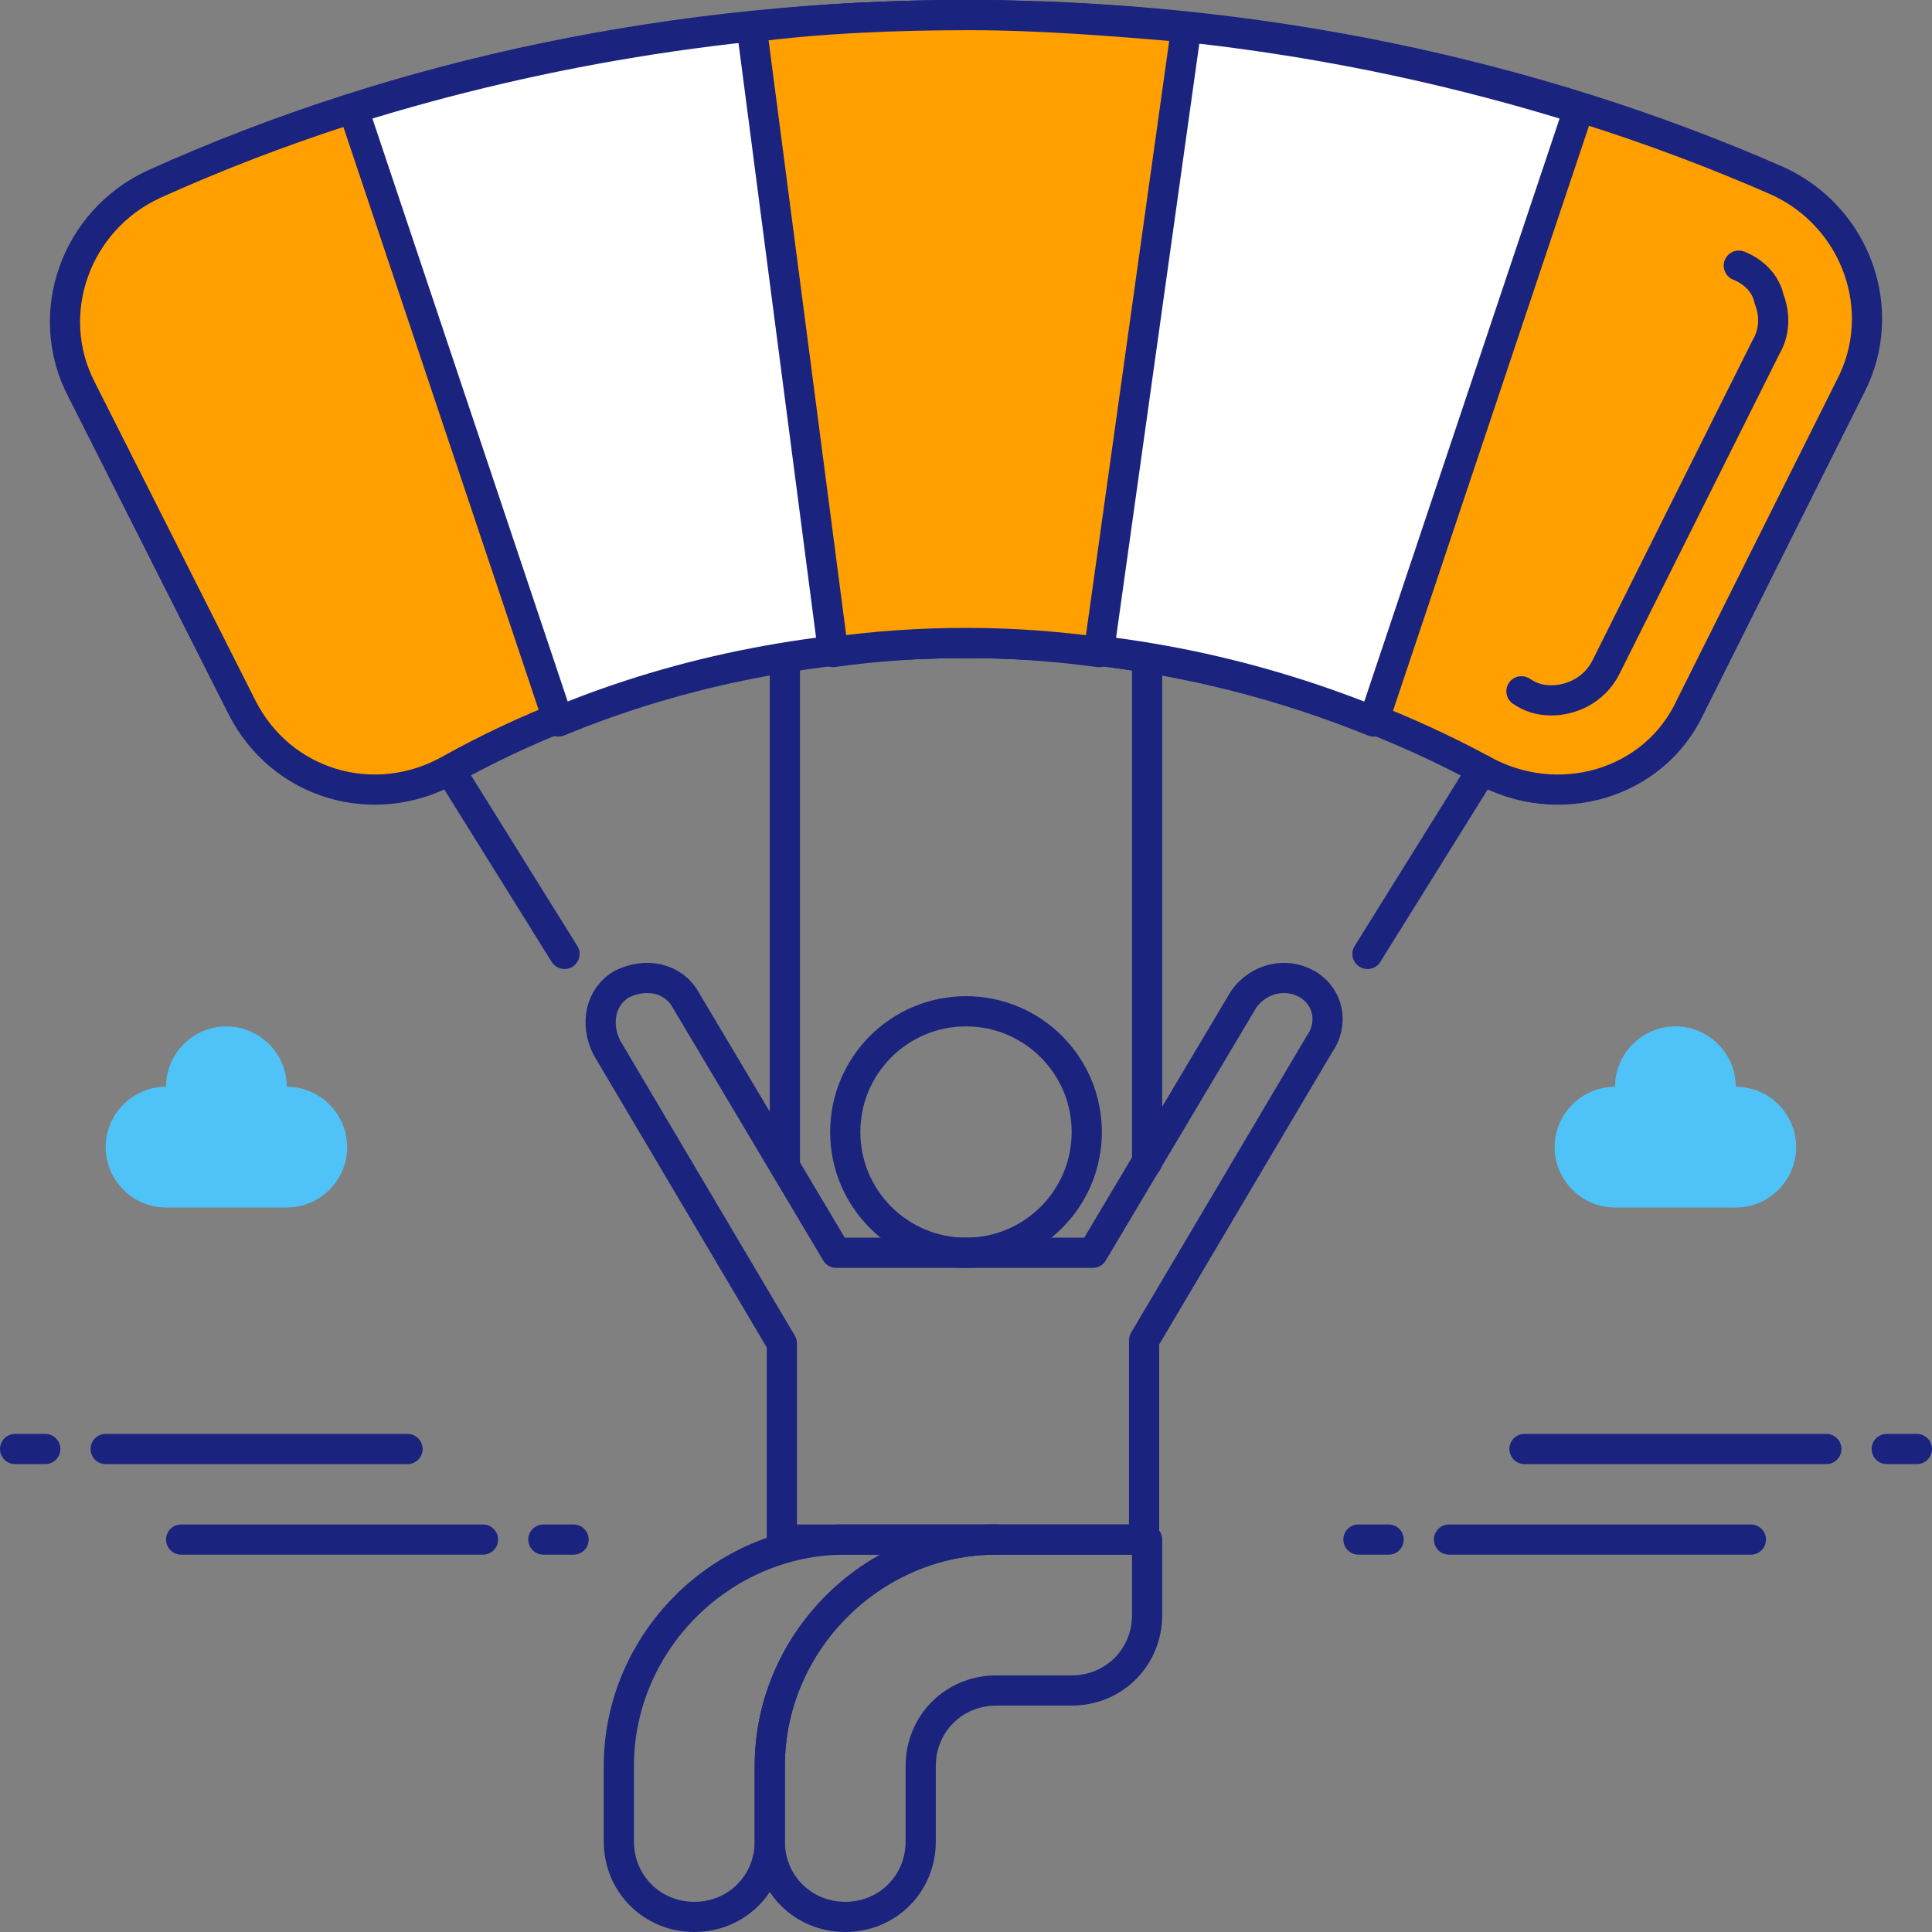<?xml version="1.0" ?><svg id="Icon_Set" style="enable-background:new 0 0 64 64;" version="1.1" viewBox="0 0 64 64" xml:space="preserve" xmlns="http://www.w3.org/2000/svg" xmlns:xlink="http://www.w3.org/1999/xlink"><rect x="0" y="0" width="64" height="64" fill="#808080" stroke="none"/><style type="text/css">
	.st0{fill:none;stroke:#1A237E;stroke-linecap:round;stroke-linejoin:round;stroke-miterlimit:10;}
	.st1{fill:#4FC3F7;stroke:#1A237E;stroke-linecap:round;stroke-linejoin:round;stroke-miterlimit:10;}
	.st2{fill:#66BB6A;stroke:#1A237E;stroke-linecap:round;stroke-linejoin:round;stroke-miterlimit:10;}
	.st3{fill:#4FC3F7;}
	.st4{fill:#66BB6A;}
	.st5{fill:#E53935;stroke:#1A237E;stroke-linecap:round;stroke-linejoin:round;stroke-miterlimit:10;}
	.st6{fill:#FFA000;stroke:#1A237E;stroke-linecap:round;stroke-linejoin:round;stroke-miterlimit:10;}
	.st7{fill:#FFFFFF;stroke:#1A237E;stroke-linecap:round;stroke-linejoin:round;stroke-miterlimit:10;}
	.st8{fill:#FFA000;}
	.st9{fill:#E53935;}
	.st10{fill:#FAFAFA;stroke:#1A237E;stroke-linecap:round;stroke-linejoin:round;stroke-miterlimit:10;}
	.st11{fill:none;stroke:#1A237E;stroke-miterlimit:10;}
	.st12{fill:#1A237E;}
	.st13{fill:#FFD740;stroke:#1A237E;stroke-linecap:round;stroke-linejoin:round;stroke-miterlimit:10;}
	.st14{fill:none;stroke:#263238;stroke-linecap:round;stroke-linejoin:round;stroke-miterlimit:10;}
	.st15{fill:#4FC3F7;stroke:#1A237E;stroke-miterlimit:10;}
	.st16{fill:#FFFFFF;}
	.st17{fill:#FB8C00;stroke:#1A237E;stroke-linecap:round;stroke-linejoin:round;stroke-miterlimit:10;}
</style><g id="Parachute"><g><line class="st6" x1="26" x2="26" y1="21.8" y2="38.5"/><line class="st6" x1="14.9" x2="18.7" y1="25.5" y2="31.6"/><line class="st6" x1="38" x2="38" y1="21.8" y2="38.5"/><circle class="st0" cx="32" cy="37.5" r="4"/><path class="st0" d="M43.3,32.6c-0.7-0.4-1.6-0.2-2.1,0.5l-5,8.4h-8.5l-5-8.4c-0.4-0.7-1.3-0.9-2.1-0.5c-0.7,0.4-0.9,1.3-0.5,2.1    l5.8,9.8V51h12v-6.6l5.8-9.8C44.2,33.9,44,33,43.3,32.6z"/><g><path class="st0" d="M28,63.5L28,63.5c-1.4,0-2.5-1.1-2.5-2.5v-2.5c0-4.1,3.4-7.5,7.5-7.5h5v2.5c0,1.4-1.1,2.5-2.5,2.5H33     c-1.4,0-2.5,1.1-2.5,2.5V61C30.5,62.4,29.4,63.5,28,63.5z"/></g><path class="st0" d="M33,51h-5c-4.1,0-7.5,3.4-7.5,7.5V61c0,1.4,1.1,2.5,2.5,2.5s2.5-1.1,2.5-2.5v-2.5C25.5,54.4,28.9,51,33,51z"/><path class="st6" d="M8,23.4c1.3,2.6,4.4,3.5,6.9,2.1c5-2.8,10.9-4.2,17.1-4.2c6.2,0,12.1,1.5,17.1,4.2c2.5,1.4,5.7,0.5,6.9-2.1    l5.3-10.6c1.3-2.5,0.2-5.6-2.4-6.8C50.7,2.4,41.5,0.5,32,0.5c-9.5,0-18.7,1.9-26.9,5.6c-2.6,1.2-3.7,4.3-2.4,6.8L8,23.4z"/><path class="st6" d="M57.6,8.8c0.5,0.2,0.9,0.6,1,1.1c0.2,0.5,0.2,1.1-0.1,1.6l-5.3,10.6c-0.4,0.8-1.2,1.1-1.8,1.1    c-0.4,0-0.7-0.1-1-0.3"/><line class="st6" x1="49.1" x2="45.3" y1="25.5" y2="31.6"/><path class="st7" d="M18.5,23.9c4.1-1.7,8.7-2.6,13.5-2.6c4.8,0,9.3,0.9,13.5,2.6l6.8-20.3C45.9,1.6,39,0.5,32,0.5    c-7,0-13.9,1.1-20.3,3.1L18.5,23.9z"/><path class="st6" d="M27.6,21.6c1.4-0.2,2.9-0.3,4.4-0.3c1.5,0,2.9,0.1,4.4,0.3l2.9-20.7c-2.4-0.2-4.8-0.4-7.2-0.4    s-4.9,0.1-7.2,0.4L27.6,21.6z"/><path class="st3" d="M53.5,36c0-1.1,0.9-2,2-2c1.1,0,2,0.9,2,2c1.1,0,2,0.9,2,2c0,1.1-0.9,2-2,2l-4,0c-1.1,0-2-0.9-2-2    S52.4,36,53.5,36z"/><path class="st3" d="M5.5,36c0-1.1,0.9-2,2-2c1.1,0,2,0.9,2,2c1.1,0,2,0.9,2,2c0,1.1-0.9,2-2,2l-4,0c-1.1,0-2-0.9-2-2    C3.5,36.9,4.4,36,5.5,36z"/><g><g><line class="st0" x1="46" x2="45" y1="51" y2="51"/><line class="st0" x1="58" x2="48" y1="51" y2="51"/></g></g><g><g><line class="st0" x1="62.5" x2="63.5" y1="48" y2="48"/><line class="st0" x1="50.5" x2="60.5" y1="48" y2="48"/></g></g><g><g><line class="st0" x1="18" x2="19" y1="51" y2="51"/><line class="st0" x1="6" x2="16" y1="51" y2="51"/></g></g><g><g><line class="st0" x1="1.5" x2="0.5" y1="48" y2="48"/><line class="st0" x1="13.5" x2="3.5" y1="48" y2="48"/></g></g></g></g></svg>